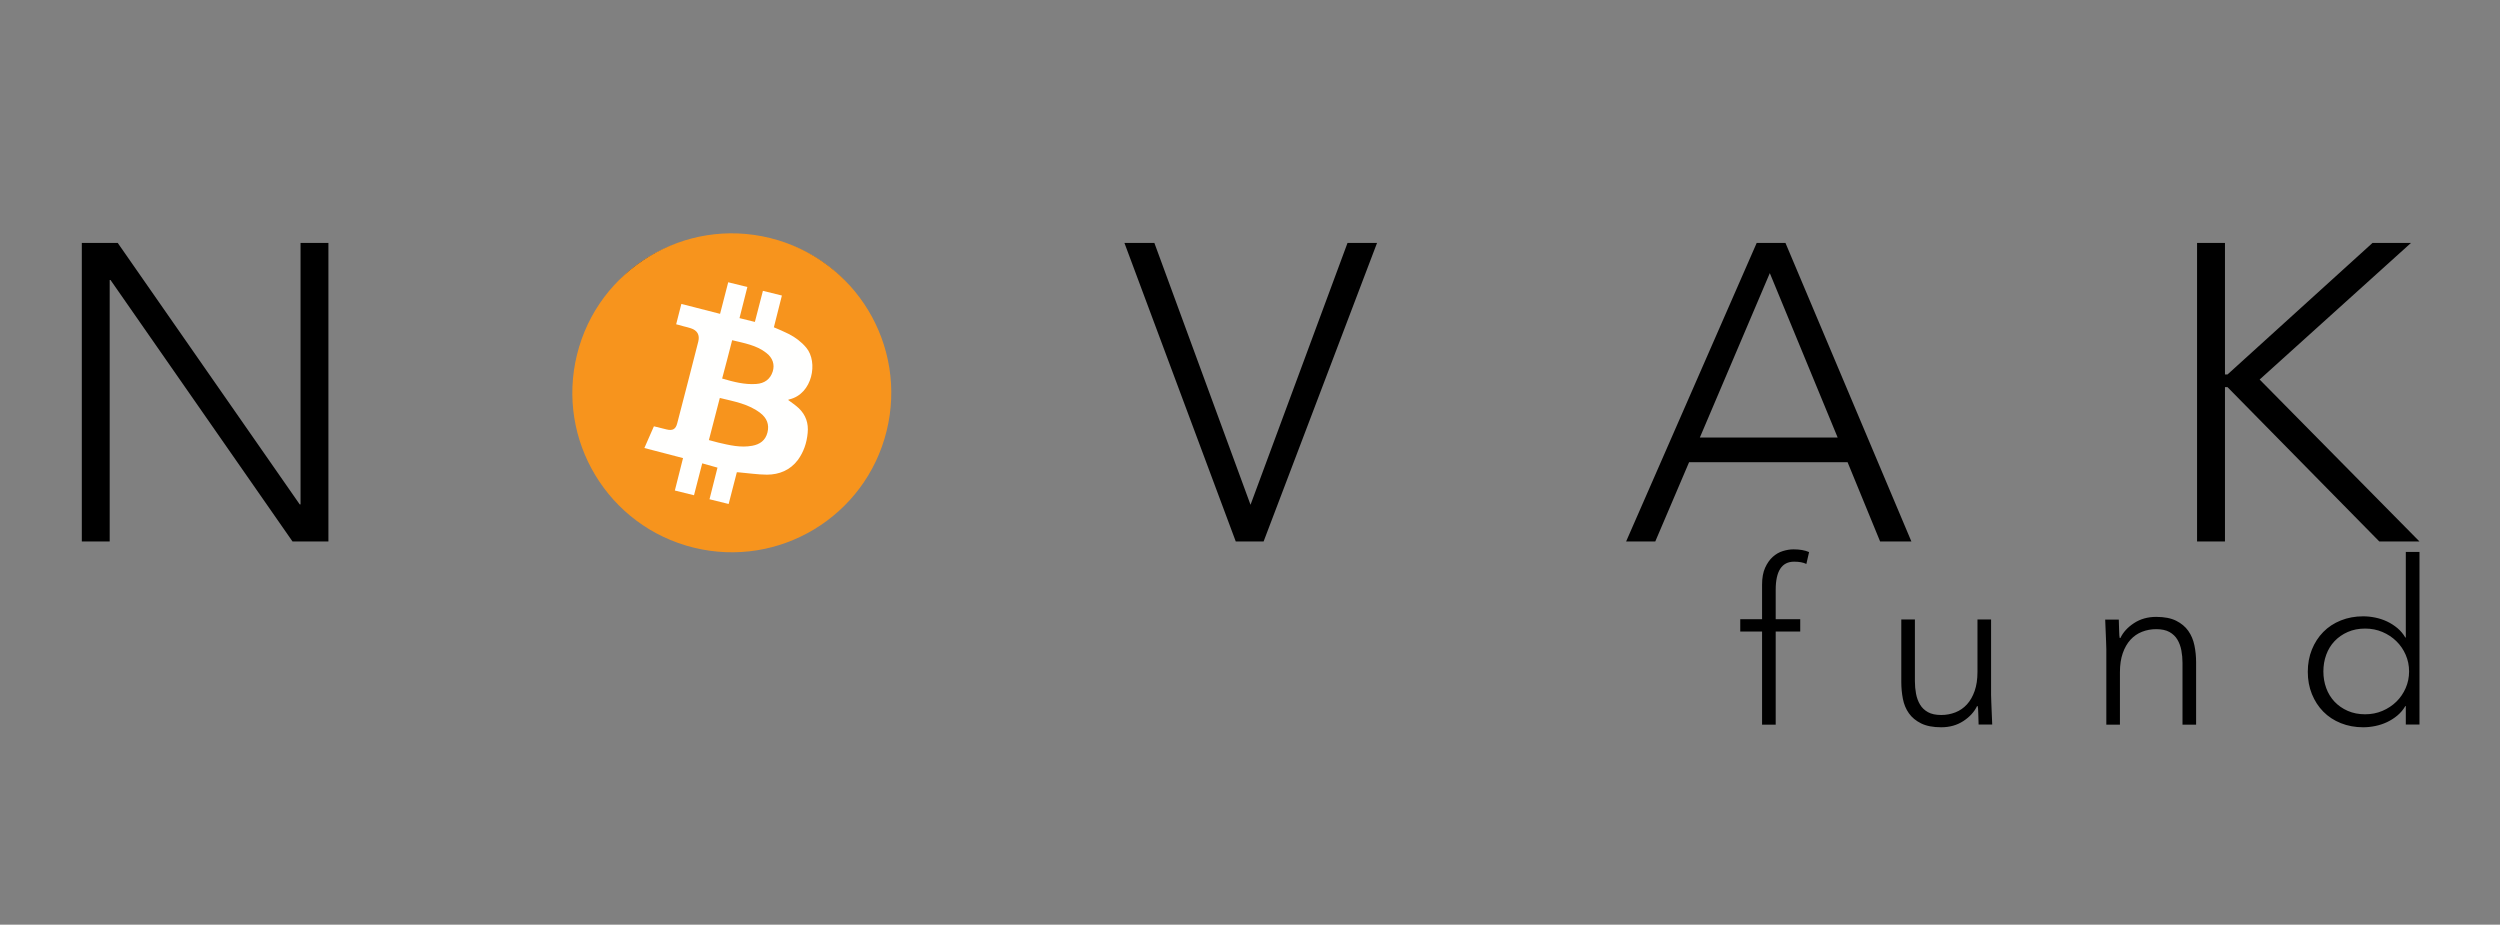 <?xml version="1.0" encoding="UTF-8"?>
<svg width="1925px" height="712px" viewBox="0 0 1925 712" version="1.1" xmlns="http://www.w3.org/2000/svg" xmlns:xlink="http://www.w3.org/1999/xlink">
    <rect x="0" y="0" width="1925" height="712" fill="#808080" stroke="none"/>
    <!-- Generator: Sketch 55.2 (78181) - https://sketchapp.com -->
    <title>FINAL</title>
    <desc>Created with Sketch.</desc>
    <g id="FINAL" stroke="none" stroke-width="1" fill="none" fill-rule="evenodd">
        <g id="Group" transform="translate(63, 181)" fill="#000000">
            <path d="M1293.792,305.281 L1277,305.281 L1277,295.789 L1293.792,295.789 L1293.792,269.246 C1293.792,263.973 1294.579,259.607 1296.153,256.15 C1297.728,252.693 1299.681,249.91 1302.013,247.801 C1304.345,245.691 1306.94,244.197 1309.797,243.318 C1312.654,242.439 1315.365,242 1317.931,242 C1322.828,242 1326.851,242.703 1330,244.109 L1327.901,253.25 C1325.569,252.078 1322.42,251.492 1318.455,251.492 C1309.01,251.492 1304.287,258.699 1304.287,273.113 L1304.287,295.789 L1323.178,295.789 L1323.178,305.281 L1304.287,305.281 L1304.287,377 L1293.792,377 L1293.792,305.281 Z M1470.127,354.135 C1470.127,355.653 1470.185,357.491 1470.302,359.651 C1470.418,361.81 1470.505,363.999 1470.564,366.217 C1470.622,368.435 1470.709,370.507 1470.825,372.434 C1470.942,374.36 1471,375.848 1471,376.899 L1460.526,376.899 C1460.41,373.864 1460.323,370.945 1460.264,368.143 C1460.206,365.342 1460.061,363.532 1459.828,362.715 L1459.304,362.715 C1457.209,367.151 1453.718,370.974 1448.83,374.185 C1443.943,377.395 1438.24,379 1431.723,379 C1425.439,379 1420.289,378.008 1416.274,376.023 C1412.259,374.039 1409.117,371.441 1406.848,368.231 C1404.579,365.021 1403.037,361.314 1402.222,357.112 C1401.407,352.909 1401,348.59 1401,344.154 L1401,296 L1411.474,296 L1411.474,343.629 C1411.474,346.897 1411.765,350.078 1412.347,353.172 C1412.929,356.265 1413.947,359.038 1415.401,361.489 C1416.856,363.941 1418.893,365.896 1421.511,367.355 C1424.13,368.815 1427.534,369.544 1431.723,369.544 C1435.564,369.544 1439.2,368.873 1442.633,367.531 C1446.067,366.188 1449.034,364.145 1451.536,361.402 C1454.038,358.659 1456.017,355.215 1457.471,351.071 C1458.926,346.926 1459.653,342.053 1459.653,336.449 L1459.653,296 L1470.127,296 L1470.127,354.135 Z M1558.873,318.865 C1558.873,317.347 1558.815,315.509 1558.698,313.349 C1558.582,311.19 1558.495,309.001 1558.436,306.783 C1558.378,304.565 1558.291,302.493 1558.175,300.566 C1558.058,298.64 1558,297.152 1558,296.101 L1568.474,296.101 C1568.59,299.136 1568.677,302.055 1568.736,304.857 C1568.794,307.658 1568.939,309.468 1569.172,310.285 L1569.696,310.285 C1571.791,305.849 1575.282,302.026 1580.17,298.815 C1585.057,295.605 1590.76,294 1597.277,294 C1603.561,294 1608.682,294.992 1612.638,296.977 C1616.595,298.961 1619.708,301.559 1621.978,304.769 C1624.247,307.979 1625.818,311.686 1626.691,315.888 C1627.564,320.091 1628,324.41 1628,328.846 L1628,377 L1617.526,377 L1617.526,329.371 C1617.526,326.103 1617.235,322.922 1616.653,319.828 C1616.071,316.735 1615.053,313.962 1613.599,311.511 C1612.144,309.059 1610.107,307.104 1607.489,305.645 C1604.87,304.185 1601.466,303.456 1597.277,303.456 C1593.436,303.456 1589.8,304.127 1586.367,305.469 C1582.933,306.812 1579.966,308.855 1577.464,311.598 C1574.962,314.341 1572.983,317.785 1571.529,321.929 C1570.074,326.074 1569.347,330.947 1569.347,336.551 L1569.347,377 L1558.873,377 L1558.873,318.865 Z M1789.469,362.652 L1789.118,362.652 C1787.48,365.465 1785.433,367.896 1782.976,369.947 C1780.518,371.998 1777.856,373.697 1774.99,375.045 C1772.123,376.393 1769.11,377.389 1765.951,378.033 C1762.792,378.678 1759.691,379 1756.649,379 C1750.448,379 1744.714,377.945 1739.449,375.836 C1734.184,373.727 1729.679,370.768 1725.935,366.959 C1722.19,363.15 1719.265,358.639 1717.159,353.424 C1715.053,348.209 1714,342.496 1714,336.285 C1714,330.074 1715.053,324.361 1717.159,319.146 C1719.265,313.932 1722.19,309.42 1725.935,305.611 C1729.679,301.803 1734.184,298.844 1739.449,296.734 C1744.714,294.625 1750.448,293.57 1756.649,293.57 C1759.691,293.57 1762.792,293.893 1765.951,294.537 C1769.11,295.182 1772.123,296.178 1774.99,297.525 C1777.856,298.873 1780.518,300.572 1782.976,302.623 C1785.433,304.674 1787.48,307.105 1789.118,309.918 L1789.469,309.918 L1789.469,244 L1800,244 L1800,376.891 L1789.469,376.891 L1789.469,362.652 Z M1792,336 C1792,331.46 1791.122,327.183 1789.367,323.167 C1787.612,319.151 1785.213,315.659 1782.17,312.69 C1779.128,309.722 1775.559,307.365 1771.463,305.619 C1767.367,303.873 1762.92,303 1758.122,303 C1753.207,303 1748.761,303.873 1744.782,305.619 C1740.803,307.365 1737.41,309.722 1734.601,312.69 C1731.793,315.659 1729.657,319.151 1728.194,323.167 C1726.731,327.183 1726,331.46 1726,336 C1726,340.54 1726.731,344.817 1728.194,348.833 C1729.657,352.849 1731.793,356.341 1734.601,359.31 C1737.41,362.278 1740.803,364.635 1744.782,366.381 C1748.761,368.127 1753.207,369 1758.122,369 C1762.92,369 1767.367,368.127 1771.463,366.381 C1775.559,364.635 1779.128,362.278 1782.17,359.31 C1785.213,356.341 1787.612,352.849 1789.367,348.833 C1791.122,344.817 1792,340.54 1792,336 Z" id="fund"></path>
            <path d="M1.42108547e-13,6.036 L27.637,6.036 L167.771,207.364 L168.421,207.364 L168.421,6.036 L189.88,6.036 L189.88,235.94 L162.243,235.94 L22.109,34.612 L21.459,34.612 L21.459,235.94 L1.42108547e-13,235.94 L1.42108547e-13,6.036 Z M381.279,121.002 C381.279,103.437 384.209,87.282 390.068,72.536 C395.928,57.79 404.065,45.051 414.482,34.316 C424.899,23.582 437.431,15.179 452.08,9.108 C466.728,3.036 482.841,-9.9475983e-14 500.419,-9.9475983e-14 C517.998,-9.9475983e-14 534.111,3.036 548.759,9.108 C563.408,15.179 575.94,23.582 586.357,34.316 C596.774,45.051 604.911,57.79 610.771,72.536 C616.63,87.282 619.56,103.437 619.56,121.002 C619.56,138.567 616.63,154.776 610.771,169.63 C604.911,184.485 596.774,197.279 586.357,208.013 C575.94,218.747 563.408,227.096 548.759,233.059 C534.111,239.022 517.998,242.004 500.419,242.004 C482.841,242.004 466.728,239.022 452.08,233.059 C437.431,227.096 424.899,218.747 414.482,208.013 C404.065,197.279 395.928,184.485 390.068,169.63 C384.209,154.776 381.279,138.567 381.279,121.002 Z M402.687,121.002 C402.687,135.31 404.968,148.642 409.528,160.999 C414.089,173.356 420.605,184.086 429.075,193.191 C437.545,202.296 447.807,209.45 459.861,214.653 C471.914,219.856 485.434,222.457 500.419,222.457 C515.405,222.457 528.925,219.856 540.978,214.653 C553.032,209.45 563.294,202.296 571.764,193.191 C580.234,184.086 586.75,173.356 591.311,160.999 C595.871,148.642 598.152,135.31 598.152,121.002 C598.152,106.694 595.871,93.362 591.311,81.005 C586.75,68.648 580.234,57.918 571.764,48.812 C563.294,39.707 553.032,32.554 540.978,27.351 C528.925,22.148 515.405,19.546 500.419,19.546 C485.434,19.546 471.914,22.148 459.861,27.351 C447.807,32.554 437.545,39.707 429.075,48.812 C420.605,57.918 414.089,68.648 409.528,81.005 C404.968,93.362 402.687,106.694 402.687,121.002 Z M802.799,6.036 L825.857,6.036 L899.903,207.689 L974.599,6.036 L997.333,6.036 L909.971,235.94 L888.537,235.94 L802.799,6.036 Z M1289.666,6.036 L1311.795,6.036 L1408.773,235.94 L1384.691,235.94 L1359.633,174.892 L1237.597,174.892 L1211.562,235.94 L1189.108,235.94 L1289.666,6.036 Z M1299.757,29.306 L1245.886,155.892 L1351.995,155.892 L1299.757,29.306 Z M1628.736,6.036 L1650.225,6.036 L1650.225,107.35 L1652.179,107.35 L1763.859,6.036 L1793.488,6.036 L1676.924,111.246 L1800,235.94 L1769.068,235.94 L1652.179,117.091 L1650.225,117.091 L1650.225,235.94 L1628.736,235.94 L1628.736,6.036 Z" id="NOVAK"></path>
        </g>
        <g id="Group-7" transform="translate(413, 152)">
            <g id="Group-6">
                <g id="Group-5">
                    <g id="Group-3" transform="translate(150.288, 150.148) rotate(13.88) translate(-150.288, -150.148) translate(26.788, 26.648)">
                        <g id="Group-2" transform="translate(1, 0.981)">
                            <g id="Group" transform="translate(0, 0)">
                                <path d="M6.82121026e-13,122.775 C6.82121026e-13,54.969 54.967,-4.54747351e-13 122.773,-4.54747351e-13 C190.579,-4.54747351e-13 245.548,54.969 245.548,122.775 C245.548,190.581 190.579,245.548 122.773,245.548 C54.967,245.548 6.82121026e-13,190.581 6.82121026e-13,122.775 L6.783,32.974" id="Fill-4" fill="#F7941D"></path>
                                <path d="M147.794,158.602 C139.472,162.356 130.765,162.356 121.929,162.484 C119.496,162.484 117.064,162.356 114.376,162.356 C114.503,151.094 114.63,140.094 114.759,128.834 C126.154,128.834 137.423,127.928 148.05,132.716 C153.555,135.177 156.758,139.448 156.758,145.788 C156.758,152.129 153.3,156.141 147.794,158.602 Z M113.312,83.384 C122.965,83.384 132.355,82.599 141.084,86.527 C146.9,89.014 149.812,93.729 149.414,99.359 C149.017,105.383 145.579,109.704 139.362,111.668 C130.9,114.419 122.041,114.287 112.915,113.893 C113.179,103.942 113.179,93.991 113.312,83.384 Z M186.898,138.776 C185.858,131.399 182.224,125.704 175.734,121.95 C172.749,120.268 169.503,119.105 166.129,117.679 C166.519,117.423 166.778,117.164 167.038,117.034 C183.263,108.75 181.836,83.774 170.022,75.232 C165.22,71.737 159.898,69.537 154.318,68.244 C150.293,67.337 146.269,66.69 142.116,66.042 C142.116,58.795 142.245,48.829 142.245,40.807 L127.187,40.807 C127.059,48.701 127.059,58.406 126.928,65.525 C122.644,65.525 118.751,65.525 114.727,65.525 C114.727,58.406 114.858,48.701 114.858,40.807 L99.672,40.807 C99.541,48.829 99.541,58.795 99.41,65.914 C89.027,65.783 79.032,65.783 68.648,65.655 C68.648,71.219 68.517,76.397 68.517,81.833 C70.726,81.833 72.673,81.833 74.488,81.961 C76.435,81.961 78.384,81.961 80.2,82.092 C85.521,82.478 88.249,85.456 88.249,90.634 C88.118,112.246 87.858,133.988 87.599,155.6 C87.599,160.39 85.521,162.201 80.85,162.201 C77.475,162.201 74.1,162.201 70.726,162.201 C69.686,168.285 68.648,174.108 67.611,180.192 C77.863,180.32 87.987,180.448 98.372,180.578 C98.372,188.345 98.242,198.18 98.242,206.333 L113.43,206.333 C113.558,198.18 113.558,188.603 113.689,180.967 C117.973,181.096 121.866,181.226 125.89,181.354 C125.89,189.12 125.76,198.567 125.76,206.463 L140.948,206.463 C141.076,198.308 141.076,188.731 141.207,181.226 C141.726,181.096 142.116,181.096 142.504,180.967 C149.772,179.802 157.171,179.155 164.182,177.472 C173.397,175.145 180.667,169.837 184.561,160.777 C187.416,153.789 188.064,146.412 186.898,138.776 L186.898,138.776 Z" id="Fill-39" fill="#FFFFFE"></path>
                            </g>
                        </g>
                    </g>
                </g>
            </g>
        </g>
    </g>
</svg>